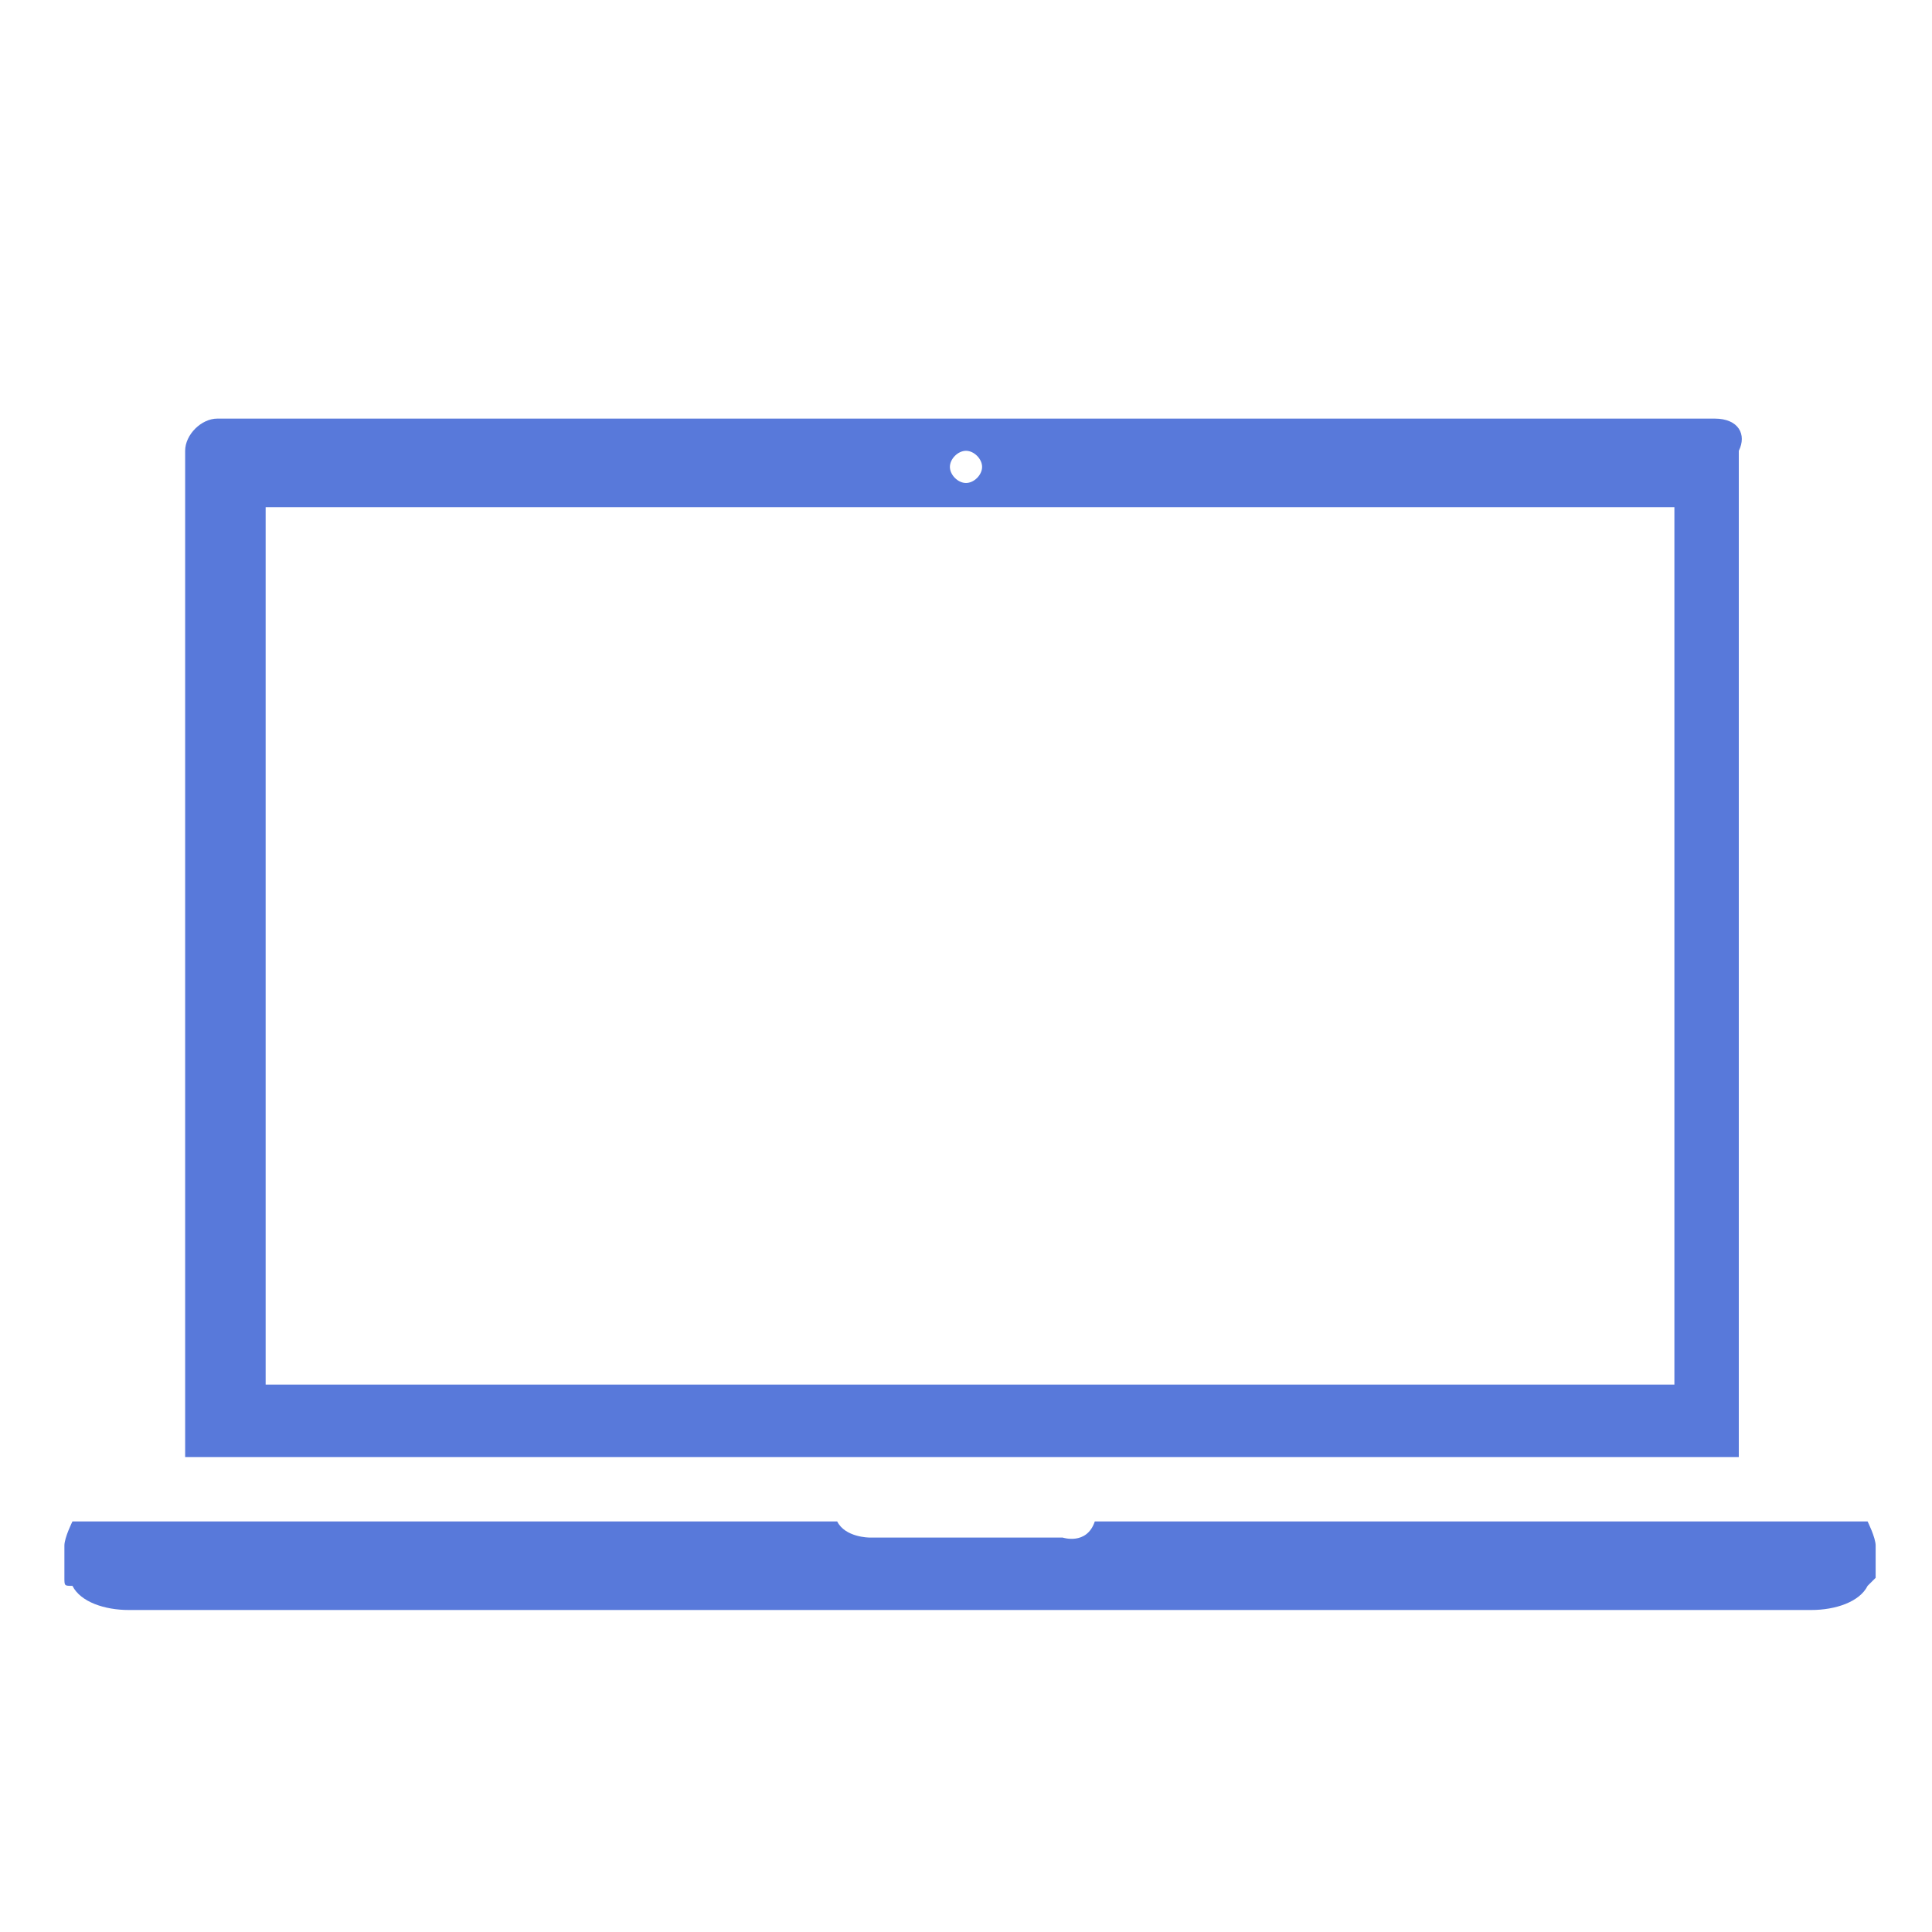 <?xml version="1.0" encoding="utf-8"?>
<!-- Generator: Adobe Illustrator 23.0.1, SVG Export Plug-In . SVG Version: 6.00 Build 0)  -->
<svg version="1.1" xmlns="http://www.w3.org/2000/svg" xmlns:xlink="http://www.w3.org/1999/xlink" x="0px" y="0px"
	 viewBox="0 0 24 24" style="enable-background:new 0 0 24 24;" xml:space="preserve">
<style type="text/css">
	.st0{display:none;}
	.st1{display:inline;}
	.st2{fill:none;stroke:#5879DA;}
	.st3{fill:none;stroke:#5879DA;stroke-linecap:round;}
	.st4{display:inline;fill:#141414;}
	.st5{display:inline;fill:none;stroke:#5879DA;}
	.st6{display:inline;fill:none;stroke:#5879DA;stroke-linecap:round;}
	.st7{fill:#5879DA;}
</style>
<g id="Layer_1" class="st0">
	<g class="st1">
		<circle class="st2" cx="12" cy="12" r="11.5"/>
		<path class="st3" d="M12,4.5V12 M19.5,12H12"/>
	</g>
	<g>
		<path class="st4" d="M23.5,18.7c0-0.1-0.1-0.3-0.1-0.3h-9.6c-0.1,0.3-0.4,0.2-0.4,0.2h-2.4c0,0-0.3,0-0.4-0.2H1.1
			c0,0-0.1,0.2-0.1,0.3c0,0,0,0,0,0v0.4c0,0.1,0,0.1,0.1,0.1c0.1,0.2,0.4,0.3,0.7,0.3h20.9c0.3,0,0.6-0.1,0.7-0.3
			c0,0,0.1-0.1,0.1-0.1L23.5,18.7C23.5,18.7,23.5,18.7,23.5,18.7z"/>
		<path class="st4" d="M21.6,5.2H3c-0.2,0-0.4,0.2-0.4,0.4v12.5l0,0h0h19.3h0l0,0V5.6C22,5.4,21.8,5.2,21.6,5.2z M12.3,5.6
			c0.1,0,0.2,0.1,0.2,0.2c0,0.1-0.1,0.2-0.2,0.2C12.1,6.1,12,6,12,5.8C12,5.7,12.1,5.6,12.3,5.6z M21,17.2H3.5V6.3H21V17.2z"/>
	</g>
</g>
<g id="Layer_1_copy">
	<g class="st0">
		<circle class="st5" cx="12" cy="12" r="11.5"/>
		<path class="st6" d="M12,4.5V12 M19.5,12H12"/>
	</g>
	<g>
		<path class="st7" d="M23.3,19.2c0-0.1-0.1-0.3-0.1-0.3h-9.6c-0.1,0.3-0.4,0.2-0.4,0.2h-2.4c0,0-0.3,0-0.4-0.2H0.9
			c0,0-0.1,0.2-0.1,0.3c0,0,0,0,0,0v0.4c0,0.1,0,0.1,0.1,0.1c0.1,0.2,0.4,0.3,0.7,0.3h20.9c0.3,0,0.6-0.1,0.7-0.3
			c0,0,0.1-0.1,0.1-0.1L23.3,19.2C23.3,19.3,23.3,19.3,23.3,19.2z"/>
		<path class="st7" d="M21.3,5.2H2.7c-0.2,0-0.4,0.2-0.4,0.4v12.5l0,0h0h19.3h0l0,0V5.6C21.7,5.4,21.6,5.2,21.3,5.2z M12,5.6
			c0.1,0,0.2,0.1,0.2,0.2c0,0.1-0.1,0.2-0.2,0.2c-0.1,0-0.2-0.1-0.2-0.2C11.8,5.7,11.9,5.6,12,5.6z M20.8,17.2H3.3V6.3h17.5V17.2z"
			/>
	</g>
</g>
</svg>
